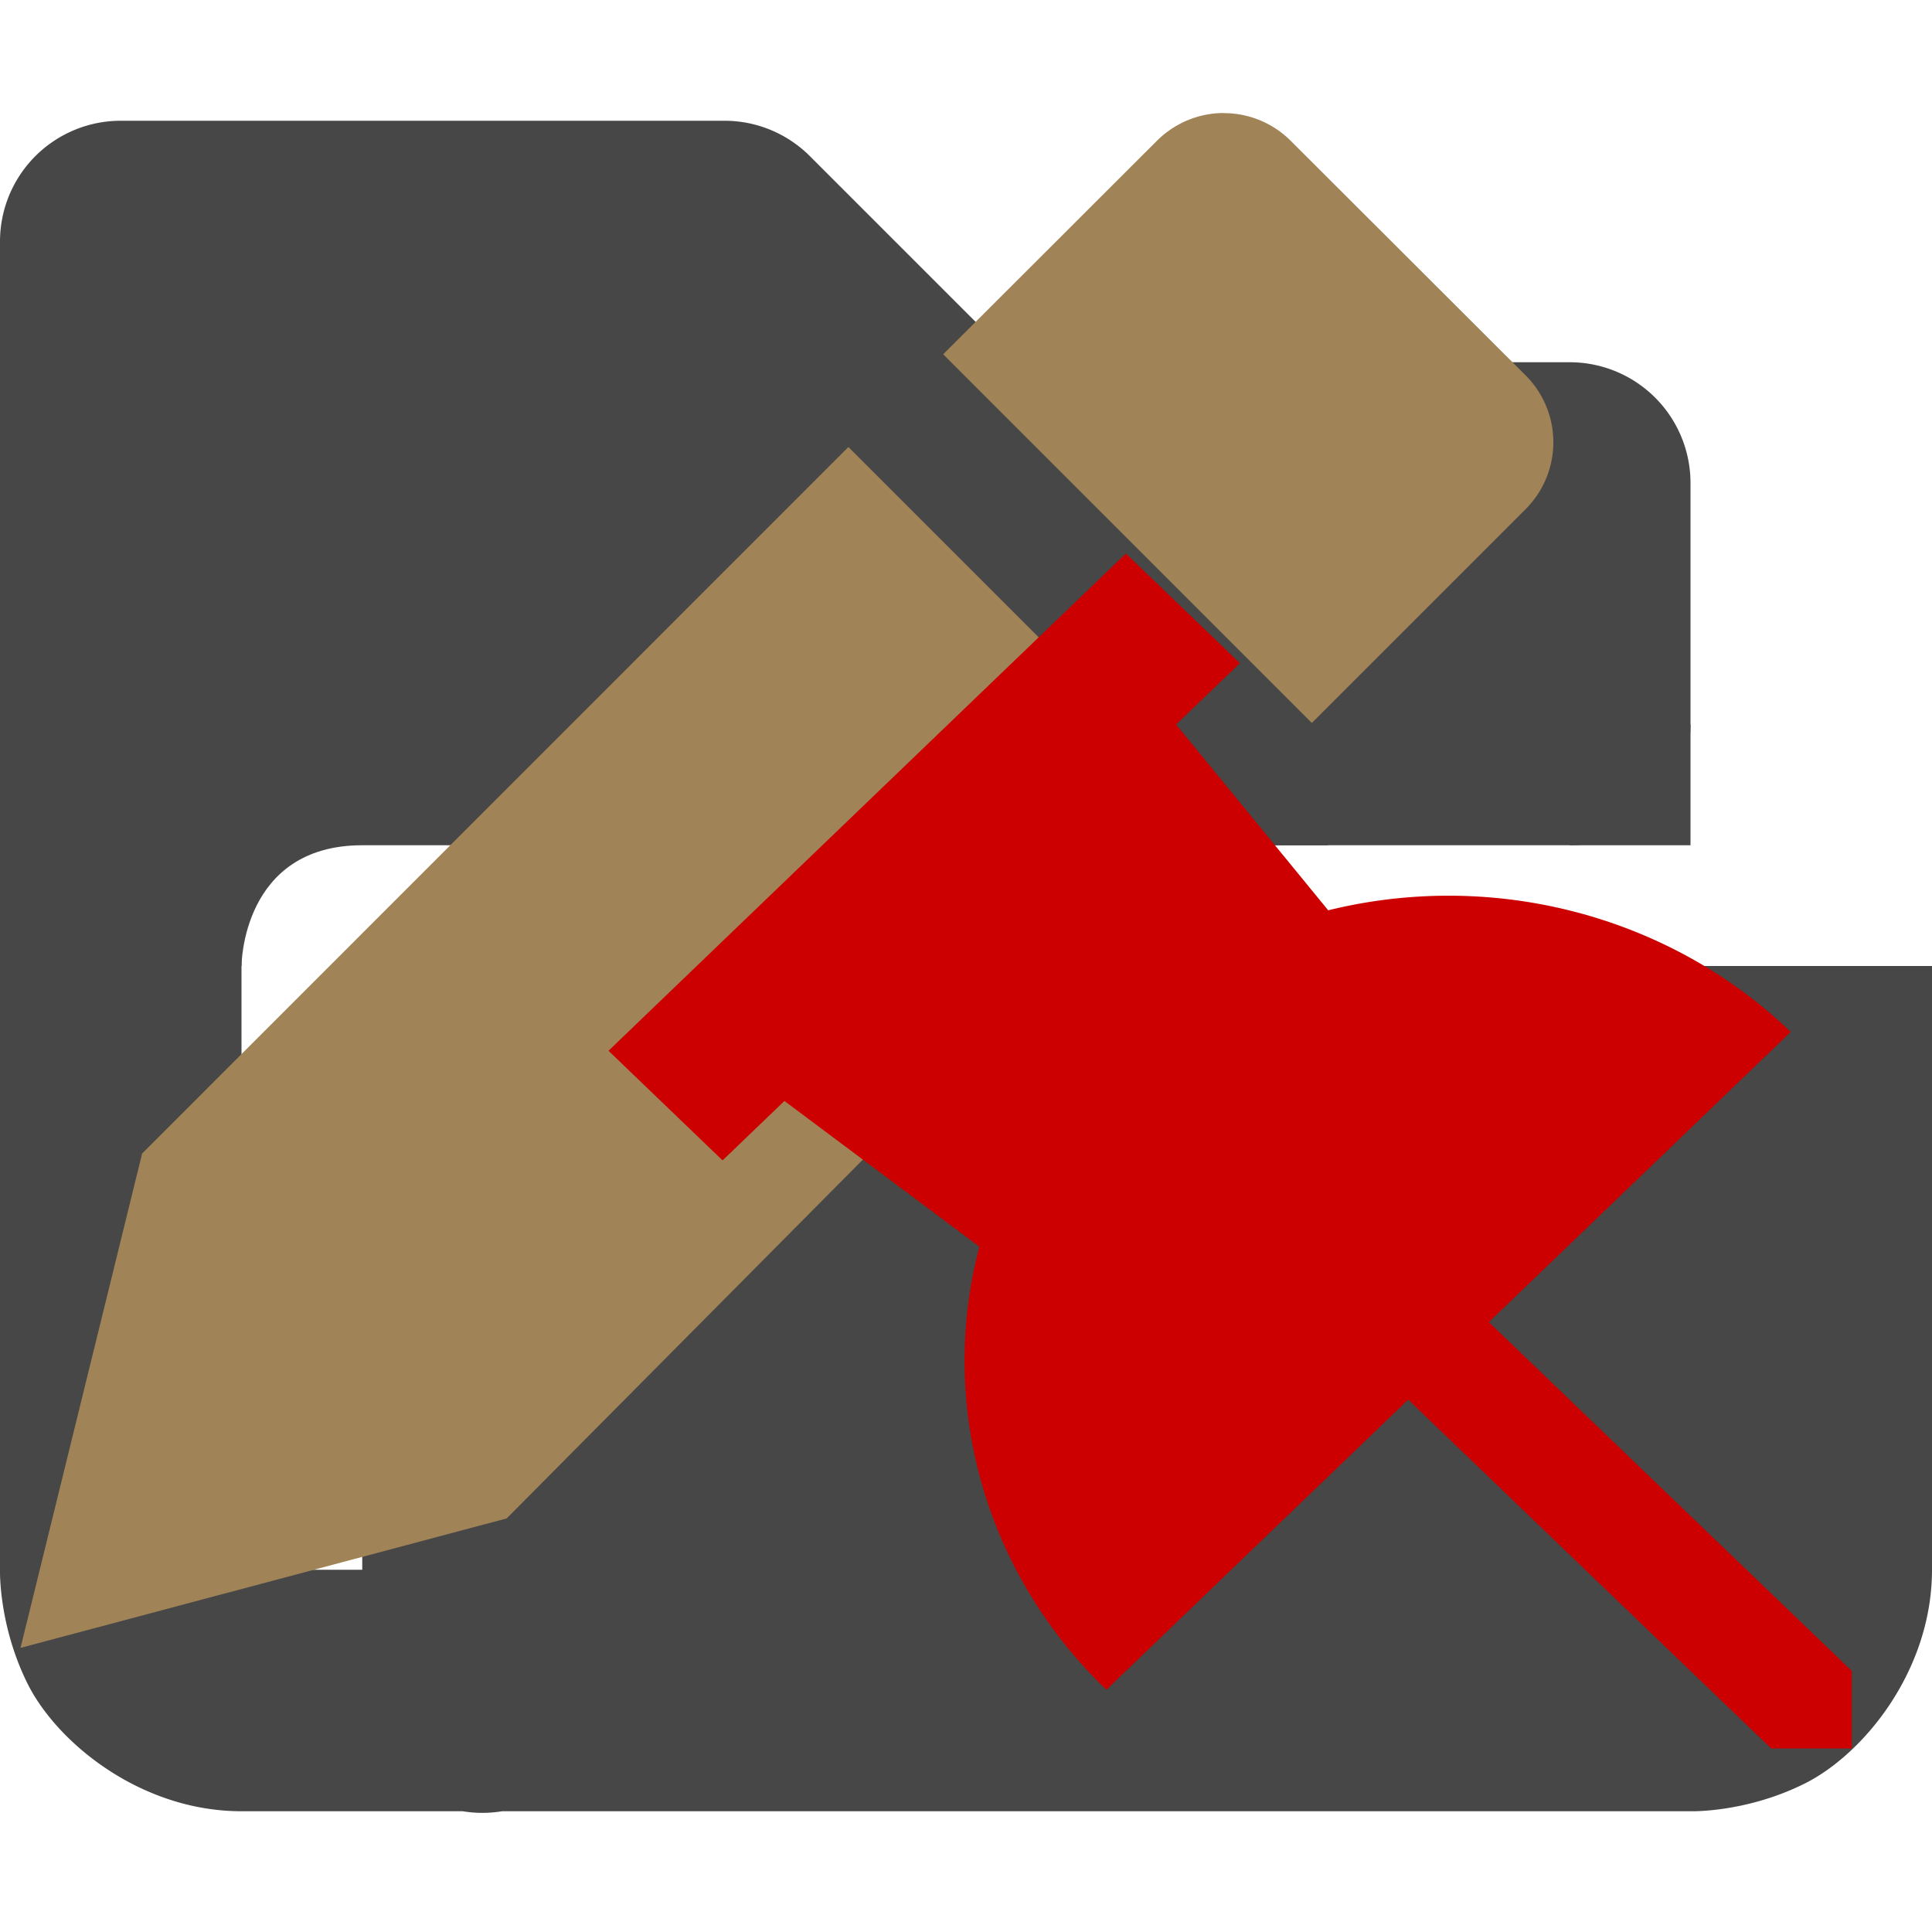 <svg version="1.1" viewBox="0 0 16 16" xmlns="http://www.w3.org/2000/svg">
 <g fill="#474747">
  <path d="M1 1a1 1 0 0 0-1 1v11s-.014.459.23.947C.476 14.436 1.168 15 2 15h1.832a1 1 0 0 0 .326 0H14s.459.014.947-.23C15.436 14.525 16 13.833 16 13V9a1 1 0 0 0-1-1H4a1 1 0 0 0-1 1v4H2V3h3.586l1.707 1.707A1 1 0 0 0 8 5H7a1 1 0 1 0 0 2h6a1 1 0 0 0 1-1V4a1 1 0 0 0-1-1H8.414L6.707 1.293A1 1 0 0 0 6 1zm4 9h9v3H5z" fill-rule="evenodd" font-family="sans-serif" font-weight="400" overflow="visible" style="font-feature-settings:normal;font-variant-alternates:normal;font-variant-caps:normal;font-variant-ligatures:normal;font-variant-numeric:normal;font-variant-position:normal;isolation:auto;mix-blend-mode:normal;shape-padding:0;text-decoration-color:#000;text-decoration-line:none;text-decoration-style:solid;text-indent:0;text-orientation:mixed;text-transform:none" white-space="normal"/>
  <path d="M1 8h1s0-1 1-1h8L6 2H1z" fill-rule="evenodd"/>
  <path d="M4 9h11v5H4zM13 6h1v1h-1zM15 8h1v1h-1zM3 8h1v1H3z"/>
 </g>
 <g transform="translate(-1.502 -.74)" fill="#a08356" fill-rule="evenodd">
  <path d="m2.679 10.293 5.849-5.851 3 3-5.83 5.873-4.026 1.072z"/>
  <path d="m11.637 1.676c-0.2 0-0.4 0.077-0.554 0.23l-1.77 1.768 3.053 3.053 1.77-1.77a0.783 0.783 0 0 0 0-1.109l-1.944-1.941a0.782 0.782 0 0 0-0.555-0.23z" color="#000000" overflow="visible" style="isolation:auto;mix-blend-mode:normal"/>
 </g>
 <g transform="matrix(.668 0 0 .642 4.652 4.208)" fill="#c00">
  <path d="m14.994 16h1v-1l-7-7-1 1z" fill-rule="evenodd"/>
  <path d="M 6.994,0.586 0.58,7 1.994,8.414 8.408,2 Z" color="#000000" fill-rule="evenodd" font-weight="400" overflow="visible" style="font-feature-settings:normal;font-variant-alternates:normal;font-variant-caps:normal;font-variant-ligatures:normal;font-variant-numeric:normal;font-variant-position:normal;isolation:auto;mix-blend-mode:normal;shape-padding:0;text-decoration-color:#000000;text-decoration-line:none;text-decoration-style:solid;text-indent:0;text-orientation:mixed;text-transform:none;white-space:normal"/>
  <path d="m6.752 15.243a6 6 0 0 1 0-8.486 6 6 0 0 1 8.485 0l-4.243 4.243z"/>
  <path d="m1.922 6.995 5.7 4.433 3.8-3.8-4.428-5.628z" fill-rule="evenodd"/>
 </g>
</svg>
